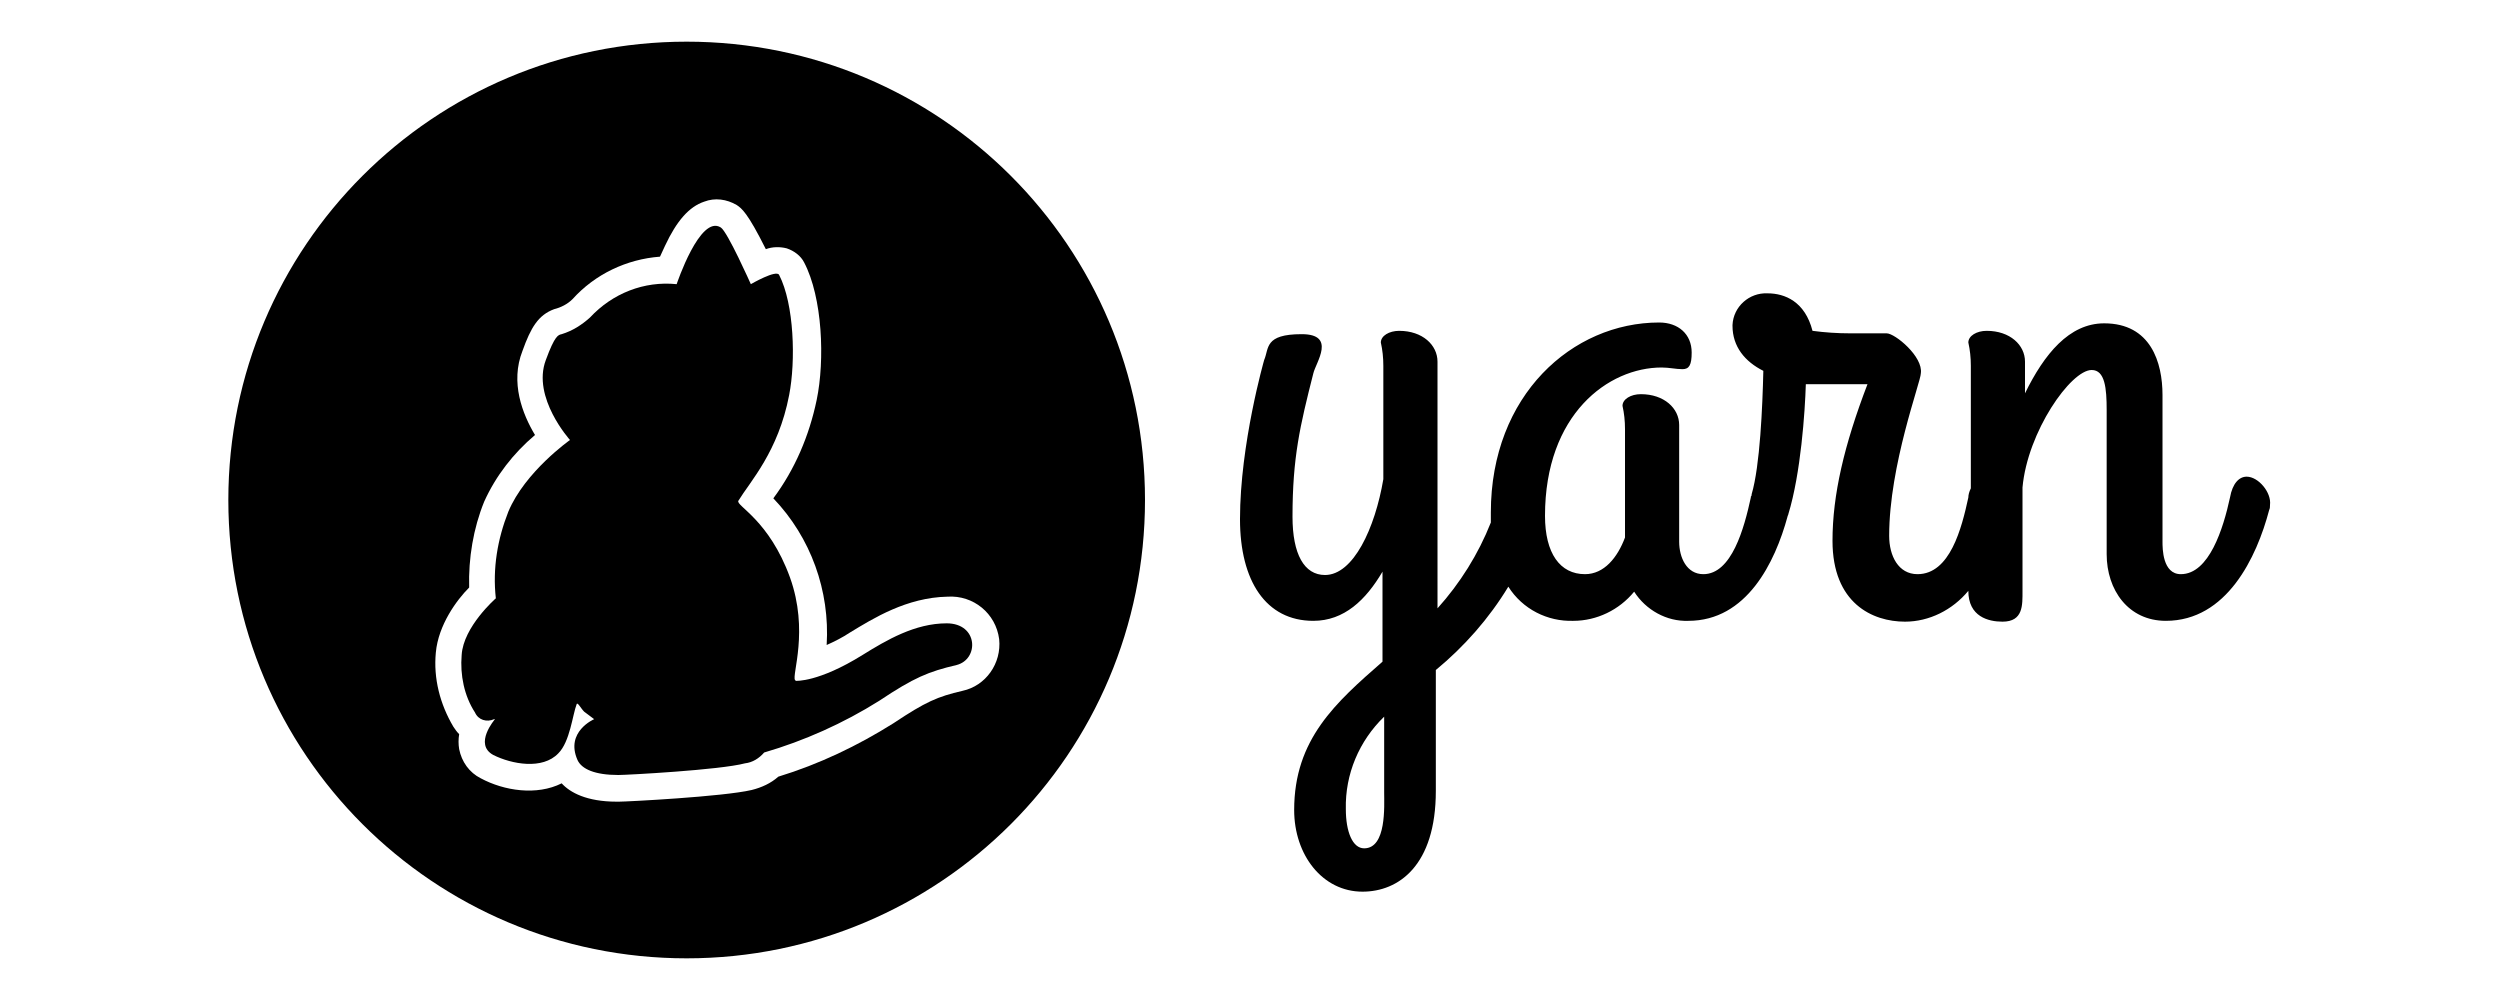 <?xml version="1.0" encoding="utf-8"?>
<!-- Generator: Adobe Illustrator 23.1.0, SVG Export Plug-In . SVG Version: 6.00 Build 0)  -->
<svg version="1.1" id="Camada_1" xmlns="http://www.w3.org/2000/svg" xmlns:xlink="http://www.w3.org/1999/xlink" x="0px" y="0px"
	 viewBox="0 0 300 120" style="enable-background:new 0 0 300 120;" xml:space="preserve">
<title>yarn</title>
<path d="M269.6,57.2c-0.9,0-1.7,0.8-2,2.5c-0.8,3.7-2.5,9.2-5.9,9.2c-2.2,0-2.2-3.1-2.2-3.9V47.4c0-3.9-1.4-8.6-7-8.6
	c-4.2,0-7.2,3.7-9.5,8.4v-3.8c0-2-1.8-3.7-4.6-3.7c-1.2,0-2.2,0.6-2.2,1.4c0.2,0.9,0.3,1.8,0.3,2.8v14.7c-0.2,0.4-0.3,0.8-0.3,1.1
	c-0.8,3.7-2.2,9.2-6.1,9.2c-2.3,0-3.4-2.2-3.4-4.6c0-8.5,3.8-18.5,3.8-19.5c0.3-2-3.1-4.8-4.1-4.8h-4.4c-1.5,0-3-0.1-4.5-0.3
	c-0.9-3.5-3.3-4.5-5.4-4.5c-2.2-0.1-4.1,1.6-4.2,3.8c0,0,0,0.1,0,0.1c0,2.5,1.5,4.3,3.7,5.4c-0.1,4.3-0.4,11.4-1.4,14.8
	c0,0.1,0,0.2-0.1,0.3v0.1c-0.8,3.7-2.3,9.2-5.7,9.2c-2,0-2.9-2-2.9-3.9V51c0-2-1.8-3.7-4.6-3.7c-1.2,0-2.2,0.6-2.2,1.4
	c0.2,0.9,0.3,1.8,0.3,2.8v13c-0.9,2.4-2.5,4.4-4.8,4.4c-3,0-4.8-2.5-4.8-7c0-12.2,7.6-17.8,14-17.8c0.9,0,1.7,0.2,2.5,0.2
	c0.8,0,1.1-0.5,1.1-2c0-2.2-1.6-3.6-3.9-3.6c-10.4,0-20.2,8.7-20.2,22.8c0,0.4,0,0.8,0,1.2c-1.5,3.8-3.7,7.3-6.4,10.3V43.4
	c0-2-1.8-3.7-4.6-3.7c-1.2,0-2.2,0.6-2.2,1.4c0.2,0.9,0.3,1.8,0.3,2.8v13.6c-1,5.9-3.6,11.5-7,11.5c-2.5,0-3.9-2.5-3.9-7
	c0-7.1,0.9-10.9,2.5-17.2c0.3-1.3,2.8-4.7-1.4-4.7c-4.5,0-3.9,1.7-4.5,3.1c0,0-2.9,10.1-2.9,19.1c0,7.4,3.1,12.2,8.8,12.2
	c3.7,0,6.3-2.5,8.3-5.9v10.8c-5.6,4.9-10.6,9.3-10.6,17.8c0,5.4,3.4,9.8,8.2,9.8c4.3,0,8.8-3.1,8.8-12.1V80.4
	c3.4-2.8,6.4-6.2,8.7-10c1.7,2.7,4.7,4.2,7.8,4.1c2.8,0,5.5-1.3,7.3-3.5c1.4,2.2,3.9,3.6,6.5,3.5c7,0,10.4-7,11.9-12.5
	c0-0.1,0.1-0.2,0.1-0.3c1.5-4.9,2-12.3,2.1-15.6h7.4c-2.8,7.3-4.2,13.3-4.2,18.8c0,7.5,4.8,9.7,8.7,9.7l0,0c2.9,0,5.7-1.4,7.6-3.7
	c0,3.1,2.4,3.7,4.1,3.7c2.5,0,2.4-2,2.4-3.7V58.5c0.6-6.7,5.8-14.1,8.3-14.1c1.6,0,1.8,2.2,1.8,4.8v17.3c0,4.3,2.6,8,7.1,8
	c7.3,0,10.9-7.6,12.4-13.3c0.1-0.2,0.1-0.4,0.1-0.6C272.6,59.1,271,57.2,269.6,57.2z M163.7,101.8c-1.4,0-2.2-2-2.2-4.7
	c-0.1-4.2,1.6-8.2,4.6-11.1v9.1C166.1,96.7,166.4,101.8,163.7,101.8L163.7,101.8z"/>
<path d="M113.6,74.8c-3.8,0-7.2,2-10.1,3.8c-5.3,3.3-8,3.1-8,3.1l-0.1-0.1c-0.4-0.6,1.7-5.9-0.6-12.3c-2.5-6.9-6.5-8.6-6.2-9.2
	c1.4-2.3,4.8-5.9,6.1-12.7c0.8-4.1,0.6-10.9-1.2-14.4c-0.3-0.7-3.4,1.1-3.4,1.1s-2.8-6.3-3.6-6.8c-2.5-1.6-5.3,6.8-5.3,6.8
	c-3.9-0.4-7.7,1.1-10.4,4c-1,0.9-2.1,1.6-3.4,2c-0.4,0.1-0.8,0.1-1.9,3.1c-1.7,4.5,2.9,9.6,2.9,9.6s-5.4,3.8-7.4,8.6
	c-1.3,3.3-1.9,6.8-1.5,10.4c0,0-3.9,3.4-4.1,6.8c-0.2,2.4,0.3,4.9,1.6,6.9c0.4,0.9,1.4,1.2,2.3,0.8c0,0,0,0,0.1,0c0,0-2.6,3-0.2,4.3
	c2.2,1.1,5.9,1.8,7.8-0.2c1.4-1.4,1.7-4.6,2.2-5.9c0.1-0.3,0.5,0.5,0.9,0.9c0.4,0.3,0.8,0.6,1.2,0.9c0,0-3.5,1.5-2,4.9
	c0.5,1.1,2.1,1.8,4.9,1.8c1,0,12.2-0.6,15.2-1.4c0.9-0.1,1.7-0.6,2.3-1.3c4.8-1.4,9.5-3.5,13.8-6.2c4.2-2.8,5.9-3.5,9.3-4.3l0,0
	C117.5,79.1,117.4,74.8,113.6,74.8z"/>
<path d="M82.4,5c-30.4,0-55,24.6-55,55s24.6,55,55,55s55-24.6,55-55c0,0,0,0,0,0C137.4,29.6,112.8,5,82.4,5z M115.5,82.9
	c-3,0.7-4.4,1.3-8.3,3.9c-4.3,2.7-8.9,4.9-13.8,6.4c-0.9,0.8-2,1.3-3.2,1.6c-3.4,0.8-15,1.4-15.9,1.4H74c-3.6,0-5.6-1.1-6.6-2.2
	c-3,1.5-6.9,0.9-9.7-0.6c-1.4-0.7-2.3-2-2.6-3.5c-0.1-0.6-0.1-1.2,0-1.8c-0.3-0.3-0.5-0.6-0.7-0.9c-1.6-2.7-2.4-5.8-2.1-8.9
	c0.3-3.3,2.5-6.3,4-7.8c-0.1-3.5,0.5-7.1,1.8-10.3c1.4-3.1,3.5-5.8,6.1-8c-1.5-2.5-3-6.3-1.5-10.1c1-2.8,1.9-4.3,3.8-5l0,0
	c0.8-0.2,1.6-0.6,2.2-1.2c2.7-3,6.5-4.8,10.5-5.1c0.2-0.4,0.4-0.9,0.6-1.3c1.4-3,2.9-4.7,4.7-5.3c1.3-0.5,2.7-0.3,3.9,0.4
	c0.6,0.4,1.3,0.9,3.5,5.3c0.8-0.3,1.7-0.3,2.5-0.1c0.9,0.3,1.7,0.9,2.1,1.7c2.2,4.2,2.5,11.7,1.5,16.5c-0.9,4.3-2.6,8.3-5.2,11.8
	c4.5,4.7,6.8,11.1,6.4,17.6c0.9-0.4,1.9-0.9,2.8-1.5c2.8-1.7,6.8-4.2,11.7-4.3c3.1-0.2,5.8,2,6.2,5.1l0,0
	C120.2,79.6,118.3,82.3,115.5,82.9z"/>
</svg>
